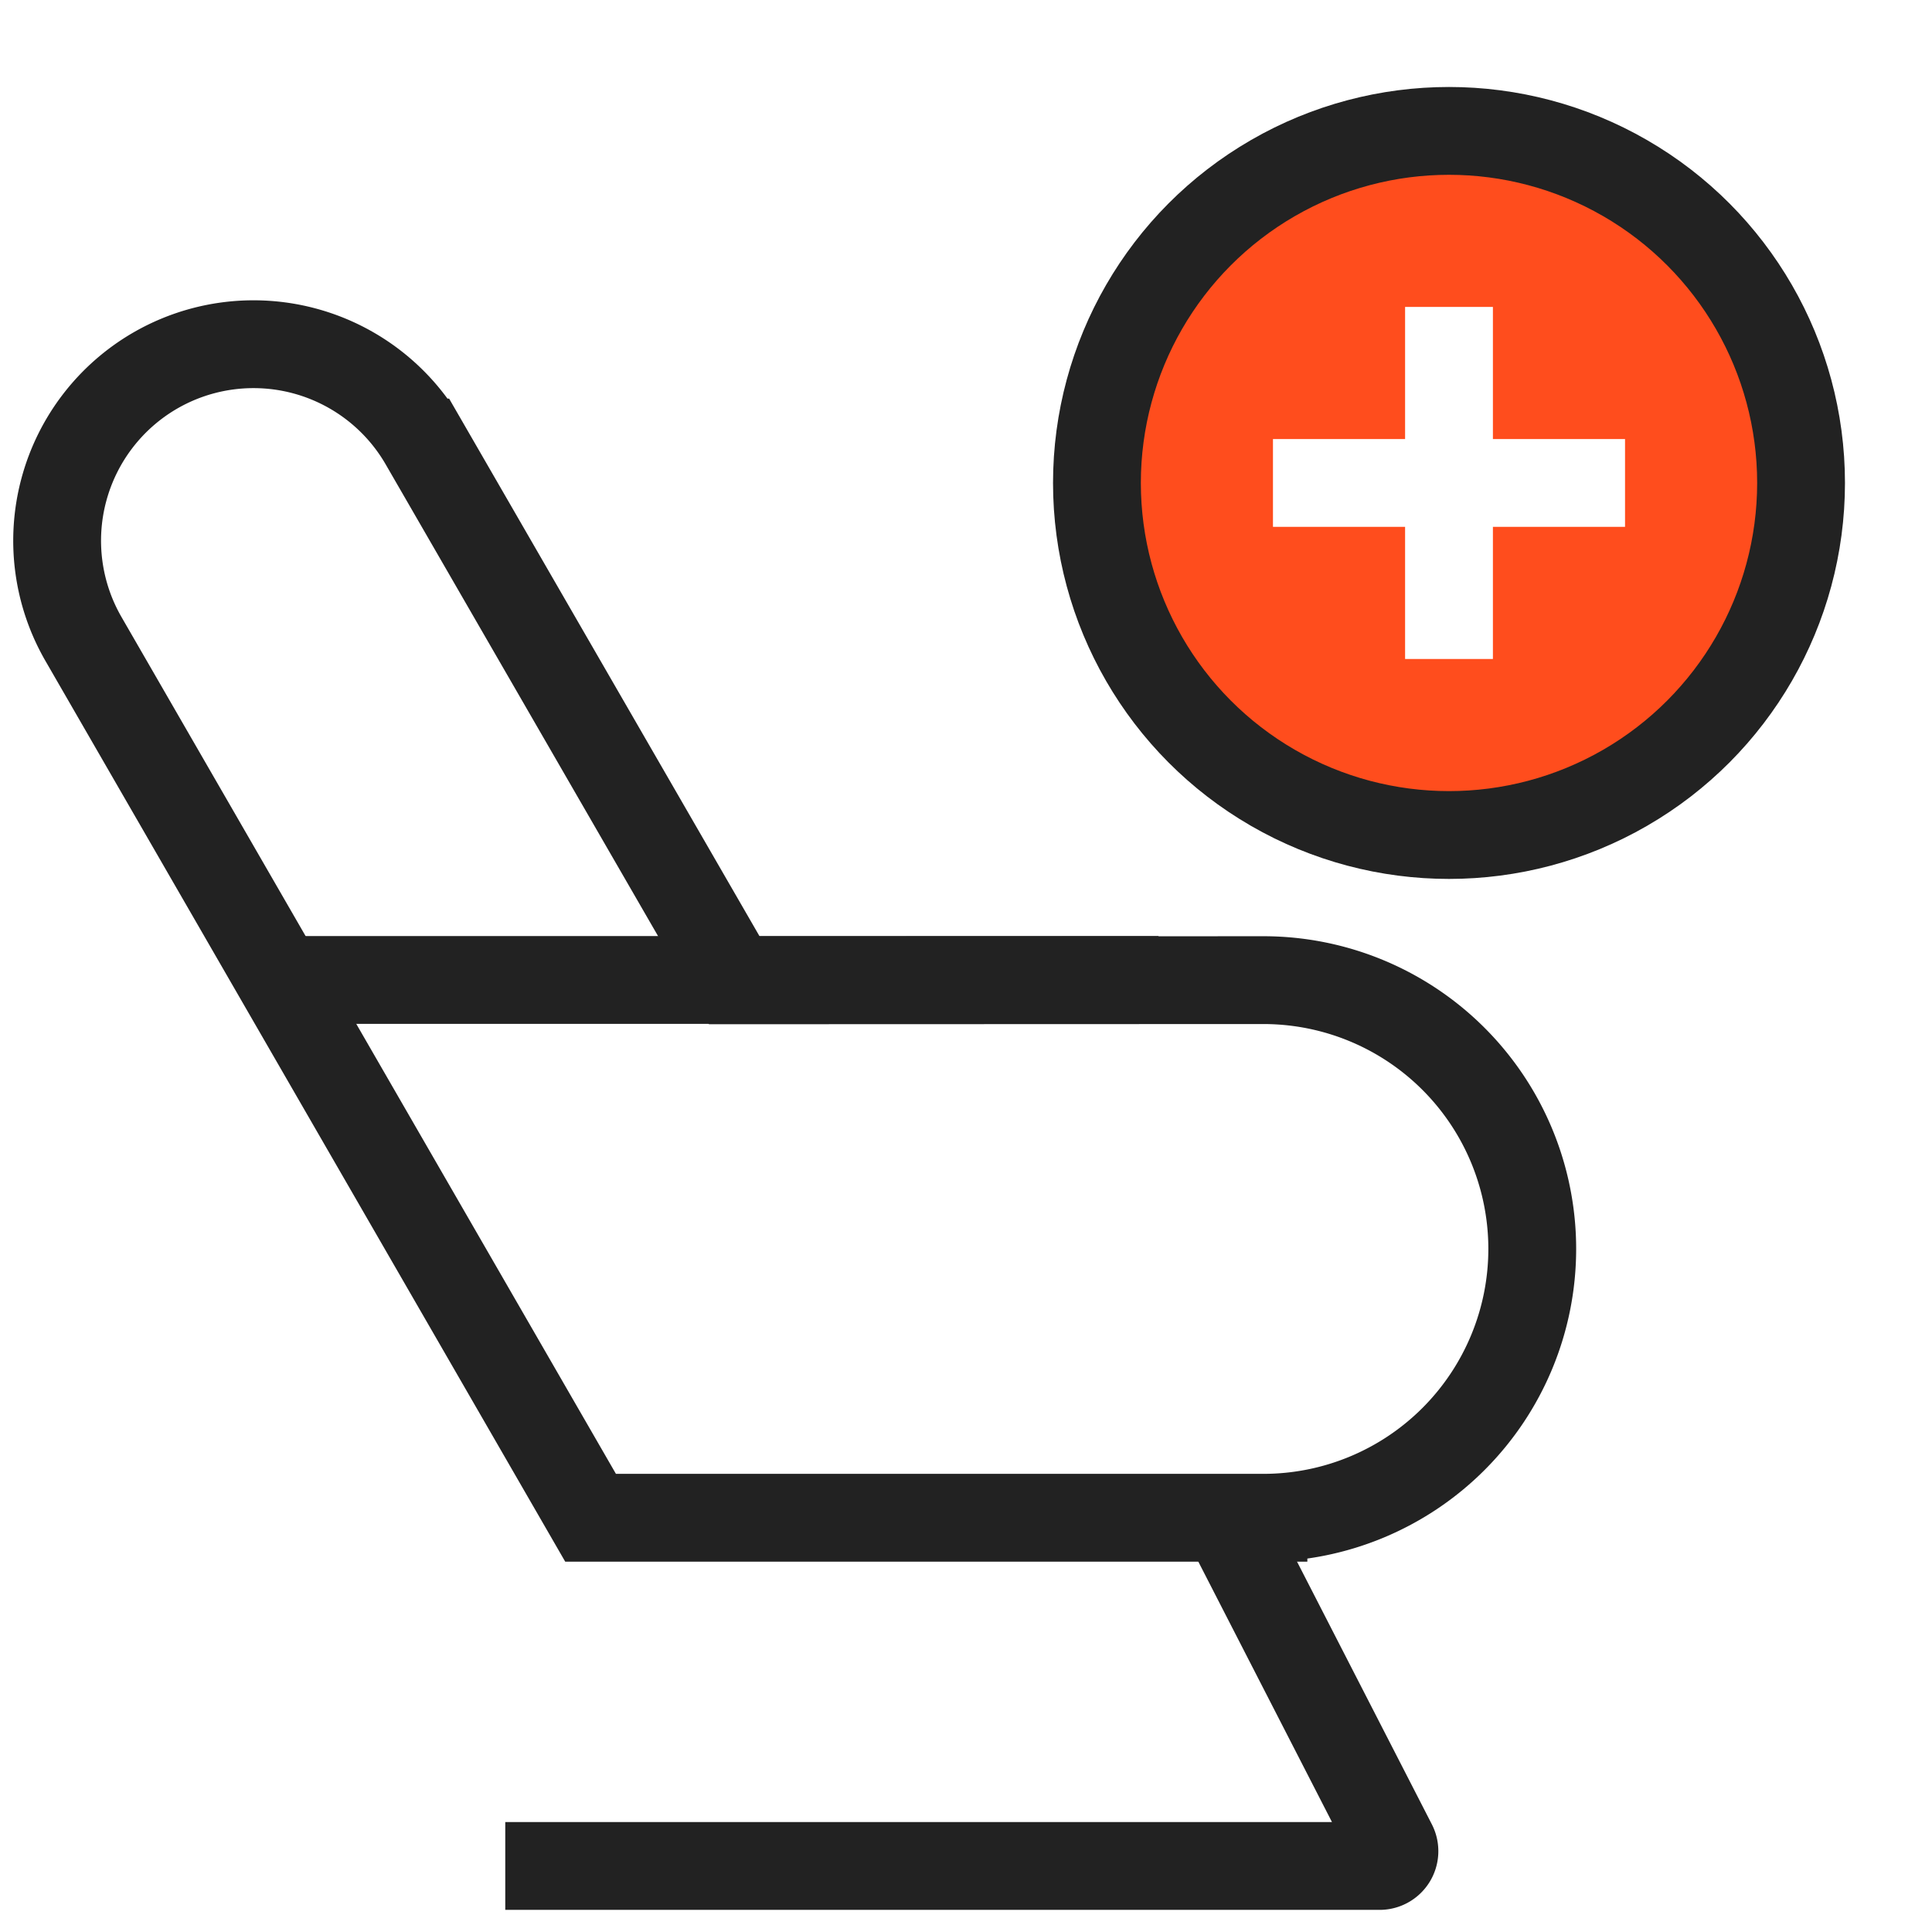 <svg id="ico_nav_4-1" xmlns="http://www.w3.org/2000/svg" width="44" height="44" viewBox="0 0 44 44">
  <rect id="사각형_30145" data-name="사각형 30145" width="44" height="44" fill="#fff"/>
  <g id="그룹_3262" data-name="그룹 3262" transform="translate(-285.098 -156.896)">
    <path id="패스_3163" data-name="패스 3163" d="M301.821,179.222l-7.072-12.248a4.476,4.476,0,0,0-6.115-1.639h0A4.477,4.477,0,0,0,287,171.45l11.548,20.012h15.324a6.124,6.124,0,0,0,6.122-6.122h0a6.122,6.122,0,0,0-6.125-6.122Z" transform="translate(0)" fill="#fff" stroke="#222" stroke-miterlimit="10" stroke-width="2"/>
    <path id="패스_3164" data-name="패스 3164" d="M314.742,182.153l3.818,7.439a.337.337,0,0,1-.3.491H298.347" transform="translate(-1.742 9.309)" fill="none" stroke="#222" stroke-miterlimit="10" stroke-width="2"/>
    <line id="선_429" data-name="선 429" x2="20.006" transform="translate(291.476 179.214)" fill="none" stroke="#222" stroke-miterlimit="10" stroke-width="2"/>
  </g>
  <g id="그룹_3282" data-name="그룹 3282" transform="translate(-1451.682 -170.129)">
    <g id="그룹_3276" data-name="그룹 3276" transform="translate(1476.664 173.11)">
      <g id="그룹_3284" data-name="그룹 3284">
        <circle id="타원_276" data-name="타원 276" cx="8.018" cy="8.018" r="8.018" fill="#ff4d1d" stroke="#222" stroke-miterlimit="10" stroke-width="2"/>
        <g id="그룹_3283" data-name="그룹 3283" transform="translate(4.009 4.009)">
          <line id="선_434" data-name="선 434" y1="8.018" transform="translate(4.009)" fill="none" stroke="#fff" stroke-width="2"/>
          <line id="선_435" data-name="선 435" y1="8.018" transform="translate(8.018 4.009) rotate(90)" fill="none" stroke="#fff" stroke-width="2"/>
        </g>
      </g>
    </g>
  </g>
</svg>

